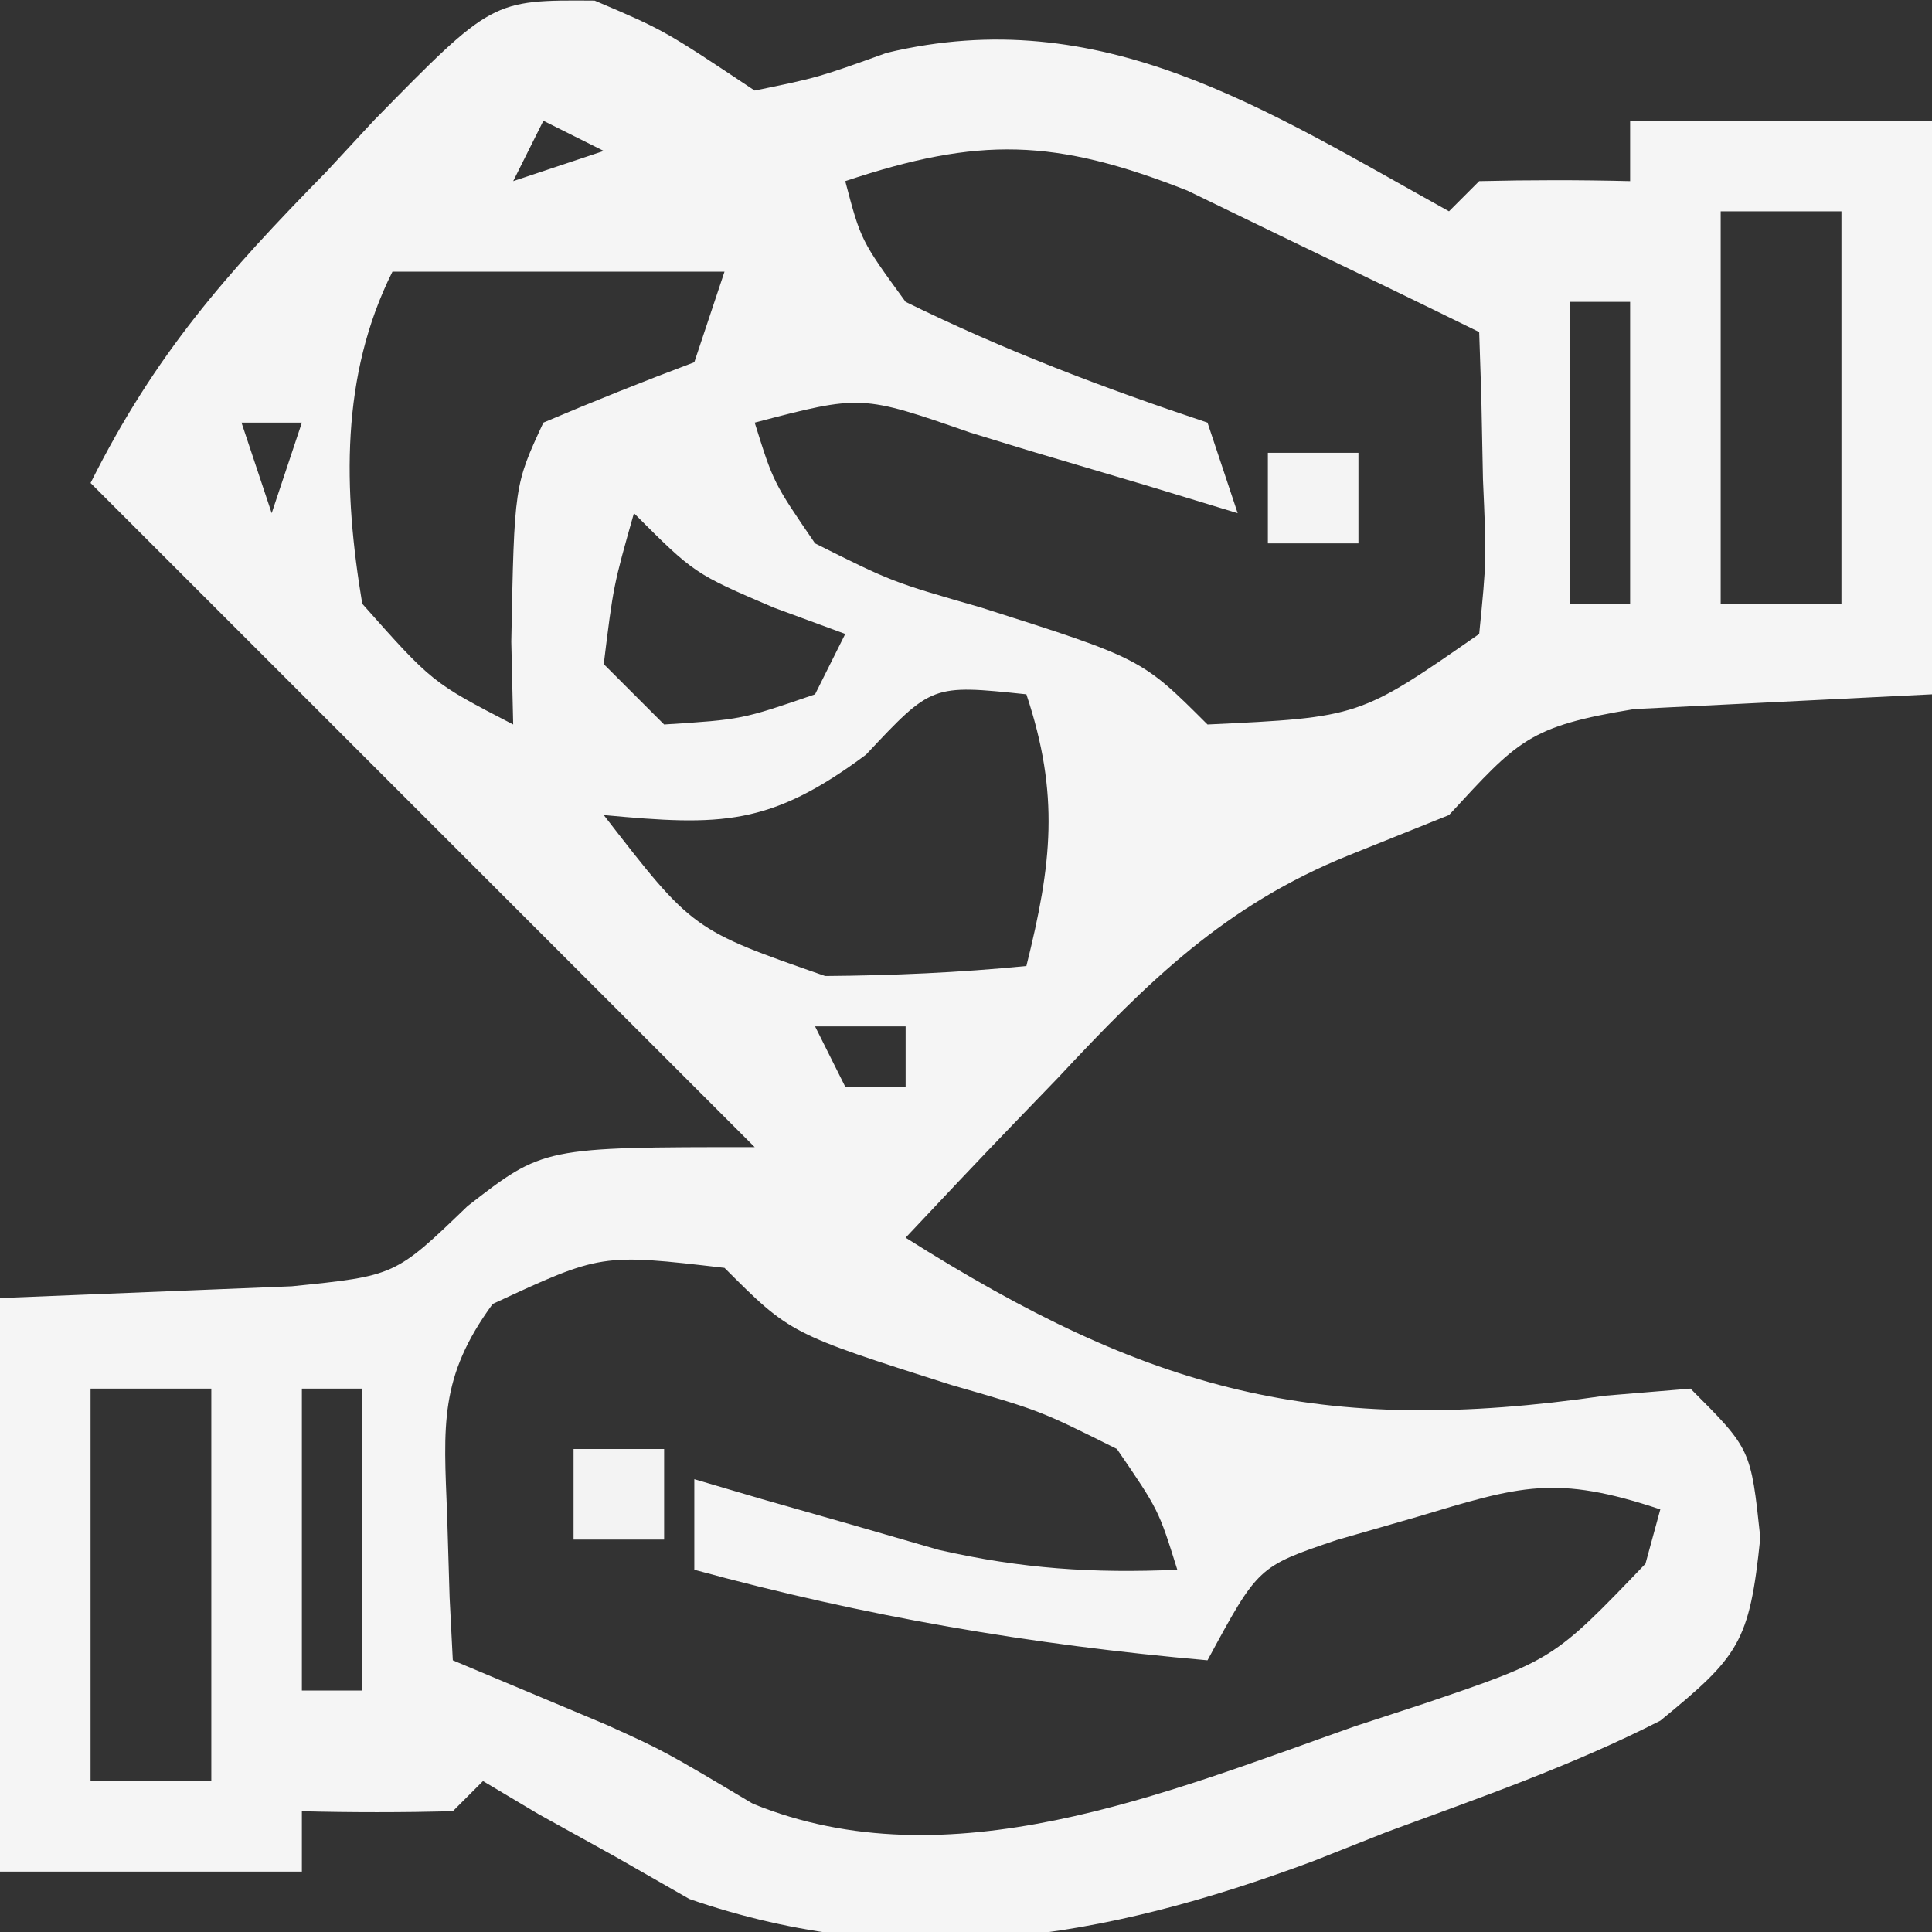 <?xml version="1.0" encoding="UTF-8"?>
<svg version="1.1" xmlns="http://www.w3.org/2000/svg" width="64" height="64">
<rect width="100%" height="100%" fill="#333333" stroke="none"/>
<path d="M0 0 C2.301 0.98 2.301 0.98 5.301 2.98 C7.401 2.548 7.401 2.548 9.676 1.73 C16.782 0.027 22.201 3.596 28.301 6.98 C28.631 6.65 28.961 6.32 29.301 5.98 C30.967 5.94 32.635 5.938 34.301 5.98 C34.301 5.32 34.301 4.66 34.301 3.98 C37.601 3.98 40.901 3.98 44.301 3.98 C44.301 10.25 44.301 16.52 44.301 22.98 C41.013 23.143 37.725 23.306 34.438 23.469 C30.934 24.04 30.588 24.505 28.301 26.98 C27.206 27.42 26.112 27.86 24.984 28.312 C20.897 29.961 18.334 32.483 15.363 35.668 C14.87 36.179 14.377 36.69 13.869 37.217 C12.67 38.462 11.484 39.72 10.301 40.98 C18.351 46.067 23.992 47.595 33.465 46.215 C34.401 46.138 35.337 46.06 36.301 45.98 C38.301 47.98 38.301 47.98 38.613 50.918 C38.258 54.395 37.901 54.85 35.301 56.98 C32.385 58.469 29.307 59.535 26.238 60.668 C25.429 60.988 24.621 61.309 23.787 61.639 C16.854 64.222 10.265 65.351 3.137 62.887 C2.325 62.423 1.512 61.959 0.676 61.48 C-0.162 61.016 -1 60.552 -1.863 60.074 C-2.469 59.713 -3.075 59.352 -3.699 58.98 C-4.194 59.475 -4.194 59.475 -4.699 59.98 C-6.365 60.021 -8.033 60.023 -9.699 59.98 C-9.699 60.64 -9.699 61.3 -9.699 61.98 C-12.999 61.98 -16.299 61.98 -19.699 61.98 C-19.699 55.71 -19.699 49.44 -19.699 42.98 C-14.865 42.785 -14.865 42.785 -10.031 42.59 C-6.607 42.243 -6.607 42.243 -4.211 39.934 C-1.699 37.98 -1.699 37.98 5.301 37.98 C-1.959 30.72 -9.219 23.46 -16.699 15.98 C-14.557 11.696 -12.193 9.038 -8.887 5.668 C-8.365 5.105 -7.844 4.543 -7.307 3.963 C-3.397 -0.025 -3.397 -0.025 0 0 Z M-1.699 3.98 C-2.029 4.64 -2.359 5.3 -2.699 5.98 C-1.709 5.65 -0.719 5.32 0.301 4.98 C-0.359 4.65 -1.019 4.32 -1.699 3.98 Z M8.301 5.98 C8.819 7.945 8.819 7.945 10.301 9.98 C13.585 11.593 16.834 12.825 20.301 13.98 C20.631 14.97 20.961 15.96 21.301 16.98 C20.313 16.68 19.326 16.38 18.309 16.07 C17.014 15.686 15.72 15.302 14.426 14.918 C13.775 14.719 13.124 14.52 12.453 14.314 C8.834 13.055 8.834 13.055 5.301 13.98 C5.921 15.965 5.921 15.965 7.301 17.98 C9.856 19.258 9.856 19.258 12.801 20.105 C18.119 21.799 18.119 21.799 20.301 23.98 C25.336 23.742 25.336 23.742 29.301 20.98 C29.544 18.54 29.544 18.54 29.426 15.855 C29.408 14.945 29.39 14.035 29.371 13.098 C29.348 12.399 29.325 11.7 29.301 10.98 C27.244 9.969 25.18 8.971 23.113 7.98 C21.965 7.424 20.816 6.867 19.633 6.293 C15.24 4.563 12.736 4.502 8.301 5.98 Z M37.301 6.98 C37.301 11.27 37.301 15.56 37.301 19.98 C38.621 19.98 39.941 19.98 41.301 19.98 C41.301 15.69 41.301 11.4 41.301 6.98 C39.981 6.98 38.661 6.98 37.301 6.98 Z M-6.699 8.98 C-8.427 12.436 -8.328 16.212 -7.699 19.98 C-5.381 22.59 -5.381 22.59 -2.699 23.98 C-2.72 23.073 -2.74 22.165 -2.762 21.23 C-2.662 16.055 -2.662 16.055 -1.699 13.98 C-0.047 13.278 1.62 12.611 3.301 11.98 C3.631 10.99 3.961 10 4.301 8.98 C0.671 8.98 -2.959 8.98 -6.699 8.98 Z M32.301 9.98 C32.301 13.28 32.301 16.58 32.301 19.98 C32.961 19.98 33.621 19.98 34.301 19.98 C34.301 16.68 34.301 13.38 34.301 9.98 C33.641 9.98 32.981 9.98 32.301 9.98 Z M-11.699 13.98 C-11.369 14.97 -11.039 15.96 -10.699 16.98 C-10.369 15.99 -10.039 15 -9.699 13.98 C-10.359 13.98 -11.019 13.98 -11.699 13.98 Z M1.301 16.98 C0.621 19.378 0.621 19.378 0.301 21.98 C0.961 22.64 1.621 23.3 2.301 23.98 C4.876 23.815 4.876 23.815 7.301 22.98 C7.631 22.32 7.961 21.66 8.301 20.98 C7.517 20.692 6.733 20.403 5.926 20.105 C3.301 18.98 3.301 18.98 1.301 16.98 Z M8.988 24.98 C5.801 27.352 4.178 27.341 0.301 26.98 C3.244 30.783 3.244 30.783 7.637 32.312 C9.877 32.295 12.072 32.199 14.301 31.98 C15.145 28.602 15.409 26.306 14.301 22.98 C11.169 22.653 11.169 22.653 8.988 24.98 Z M7.301 33.98 C7.631 34.64 7.961 35.3 8.301 35.98 C8.961 35.98 9.621 35.98 10.301 35.98 C10.301 35.32 10.301 34.66 10.301 33.98 C9.311 33.98 8.321 33.98 7.301 33.98 Z M-3.379 43.176 C-5.158 45.608 -5.003 47.189 -4.887 50.168 C-4.86 51.069 -4.833 51.97 -4.805 52.898 C-4.77 53.586 -4.735 54.273 -4.699 54.98 C-3.008 55.691 -1.317 56.401 0.375 57.109 C2.301 57.98 2.301 57.98 5.238 59.73 C11.715 62.374 18.872 59.397 25.176 57.168 C25.934 56.92 26.692 56.672 27.473 56.416 C31.758 54.962 31.758 54.962 34.809 51.781 C34.971 51.187 35.133 50.593 35.301 49.98 C31.824 48.821 30.677 49.197 27.238 50.23 C25.922 50.609 25.922 50.609 24.578 50.996 C21.979 51.875 21.979 51.875 20.301 54.98 C14.448 54.466 8.971 53.527 3.301 51.98 C3.301 50.99 3.301 50 3.301 48.98 C4.037 49.197 4.773 49.414 5.531 49.637 C6.507 49.915 7.483 50.194 8.488 50.48 C9.933 50.898 9.933 50.898 11.406 51.324 C14.154 51.947 16.497 52.103 19.301 51.98 C18.681 49.996 18.681 49.996 17.301 47.98 C14.746 46.703 14.746 46.703 11.801 45.855 C6.482 44.162 6.482 44.162 4.301 41.98 C0.217 41.504 0.217 41.504 -3.379 43.176 Z M-16.699 45.98 C-16.699 50.27 -16.699 54.56 -16.699 58.98 C-15.379 58.98 -14.059 58.98 -12.699 58.98 C-12.699 54.69 -12.699 50.4 -12.699 45.98 C-14.019 45.98 -15.339 45.98 -16.699 45.98 Z M-9.699 45.98 C-9.699 49.28 -9.699 52.58 -9.699 55.98 C-9.039 55.98 -8.379 55.98 -7.699 55.98 C-7.699 52.68 -7.699 49.38 -7.699 45.98 C-8.359 45.98 -9.019 45.98 -9.699 45.98 Z " fill="#F5F5F5" transform="translate(19.699,0.02)"/>
<path d="M0 0 C0.99 0 1.98 0 3 0 C3 0.99 3 1.98 3 3 C2.01 3 1.02 3 0 3 C0 2.01 0 1.02 0 0 Z " fill="#F3F3F3" transform="translate(19,48)"/>
<path d="M0 0 C0.99 0 1.98 0 3 0 C3 0.99 3 1.98 3 3 C2.01 3 1.02 3 0 3 C0 2.01 0 1.02 0 0 Z " fill="#F4F4F4" transform="translate(42,15)"/>
</svg>
